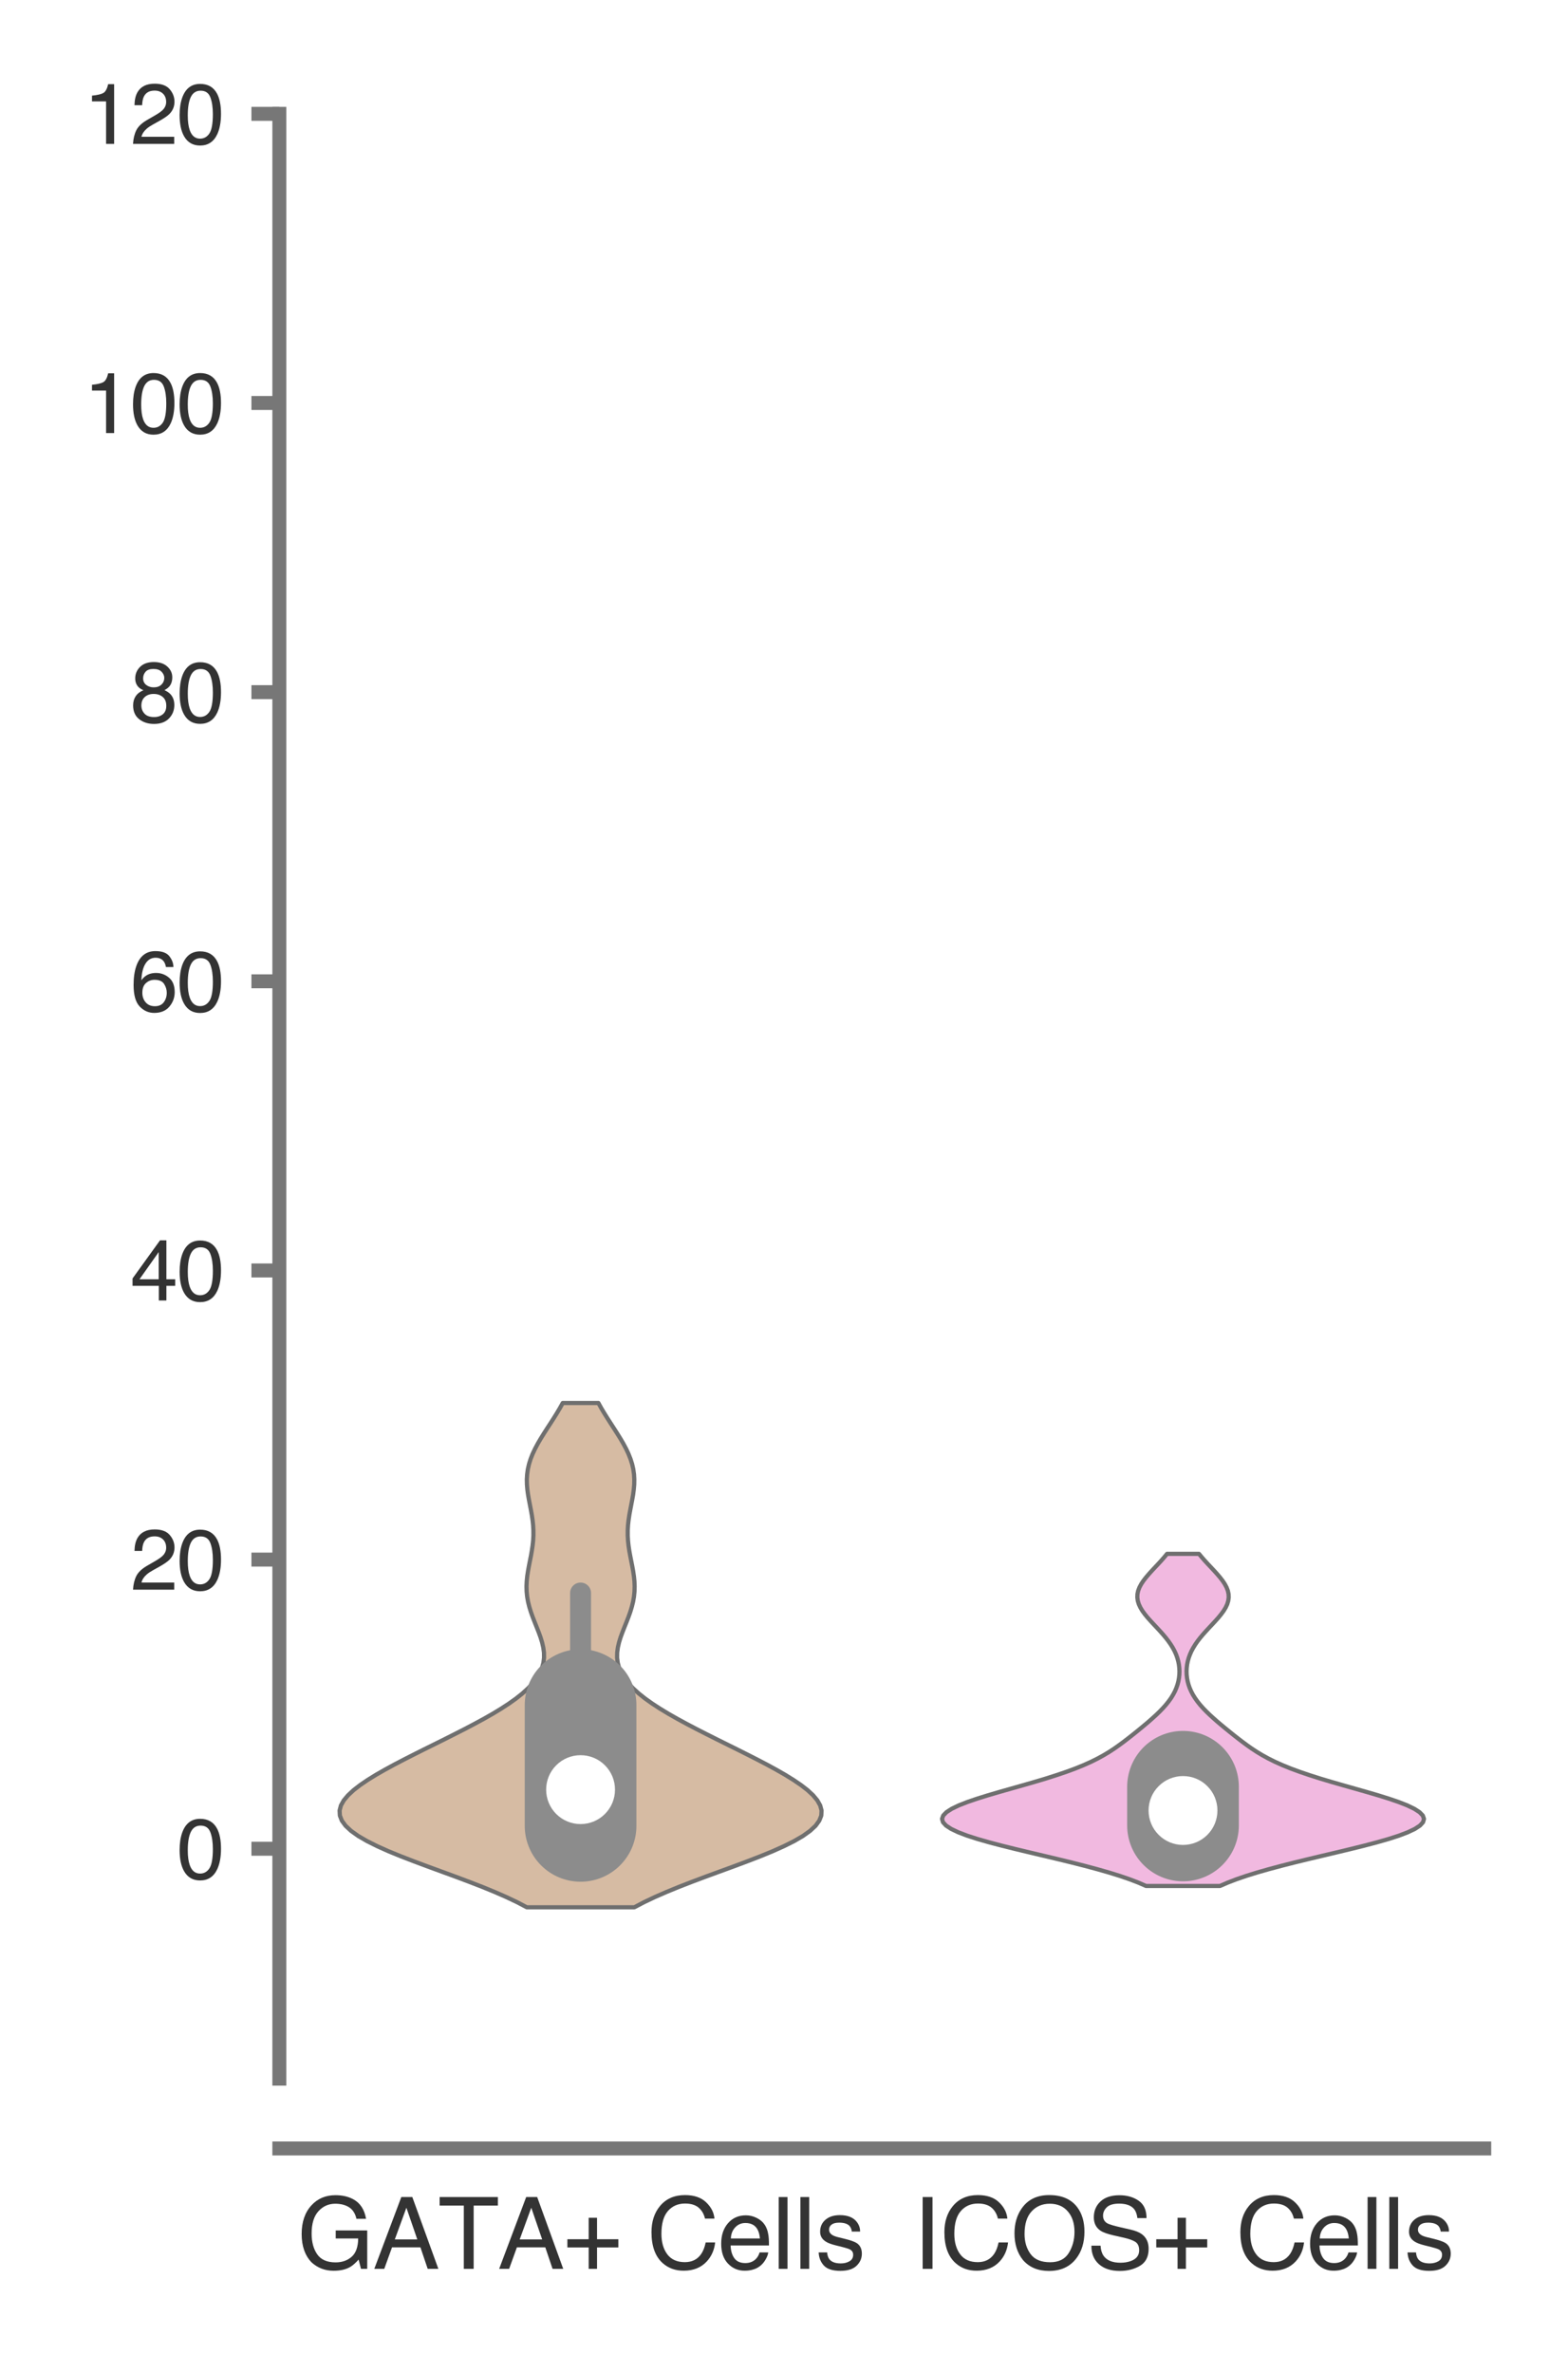 <?xml version="1.0" encoding="utf-8" standalone="no"?>
<!DOCTYPE svg PUBLIC "-//W3C//DTD SVG 1.1//EN"
  "http://www.w3.org/Graphics/SVG/1.1/DTD/svg11.dtd">
<svg xmlns:xlink="http://www.w3.org/1999/xlink" width="56.16pt" height="84.96pt" viewBox="0 0 56.16 84.96" xmlns="http://www.w3.org/2000/svg" version="1.1">
 <defs>
  <style type="text/css">*{stroke-linejoin: round; stroke-linecap: butt}</style>
 </defs>
 <g id="figure_1">
  <g id="patch_1">
   <path d="M 0 84.96 
L 56.16 84.96 
L 56.16 0 
L 0 0 
z
" style="fill: #ffffff"/>
  </g>
  <g id="axes_1">
   <g id="patch_2">
    <path d="M 10.005 74.42 
L 53.16 74.42 
L 53.16 4.076 
L 10.005 4.076 
z
" style="fill: #ffffff"/>
   </g>
   <g id="matplotlib.axis_1">
    <g id="xtick_1">
     <g id="text_1">
      <!-- GATA+ Cells -->
      <g style="fill: #333333" transform="translate(10.631 81.23) scale(0.035 -0.035)">
       <defs>
        <path id="Helvetica-47" d="M 2472 4709 
Q 3119 4709 3591 4459 
Q 4275 4100 4428 3200 
L 3813 3200 
Q 3700 3703 3347 3933 
Q 2994 4163 2456 4163 
Q 1819 4163 1383 3684 
Q 947 3206 947 2259 
Q 947 1441 1306 927 
Q 1666 413 2478 413 
Q 3100 413 3508 773 
Q 3916 1134 3925 1941 
L 2488 1941 
L 2488 2456 
L 4503 2456 
L 4503 0 
L 4103 0 
L 3953 591 
Q 3638 244 3394 109 
Q 2984 -122 2353 -122 
Q 1538 -122 950 406 
Q 309 1069 309 2225 
Q 309 3378 934 4059 
Q 1528 4709 2472 4709 
z
M 2369 4716 
L 2369 4716 
z
" transform="scale(0.016)"/>
        <path id="Helvetica-41" d="M 2844 1881 
L 2147 3909 
L 1406 1881 
L 2844 1881 
z
M 1822 4591 
L 2525 4591 
L 4191 0 
L 3509 0 
L 3044 1375 
L 1228 1375 
L 731 0 
L 94 0 
L 1822 4591 
z
" transform="scale(0.016)"/>
        <path id="Helvetica-54" d="M 3828 4591 
L 3828 4044 
L 2281 4044 
L 2281 0 
L 1650 0 
L 1650 4044 
L 103 4044 
L 103 4591 
L 3828 4591 
z
" transform="scale(0.016)"/>
        <path id="Helvetica-2b" d="M 288 1369 
L 288 1894 
L 1650 1894 
L 1650 3266 
L 2184 3266 
L 2184 1894 
L 3547 1894 
L 3547 1369 
L 2184 1369 
L 2184 0 
L 1650 0 
L 1650 1369 
L 288 1369 
z
" transform="scale(0.016)"/>
        <path id="Helvetica-20" transform="scale(0.016)"/>
        <path id="Helvetica-43" d="M 2422 4716 
Q 3294 4716 3775 4256 
Q 4256 3797 4309 3213 
L 3703 3213 
Q 3600 3656 3292 3915 
Q 2984 4175 2428 4175 
Q 1750 4175 1333 3698 
Q 916 3222 916 2238 
Q 916 1431 1292 929 
Q 1669 428 2416 428 
Q 3103 428 3463 956 
Q 3653 1234 3747 1688 
L 4353 1688 
Q 4272 963 3816 472 
Q 3269 -119 2341 -119 
Q 1541 -119 997 366 
Q 281 1006 281 2344 
Q 281 3359 819 4009 
Q 1400 4716 2422 4716 
z
M 2297 4716 
L 2297 4716 
z
" transform="scale(0.016)"/>
        <path id="Helvetica-65" d="M 1806 3422 
Q 2163 3422 2497 3255 
Q 2831 3088 3006 2822 
Q 3175 2569 3231 2231 
Q 3281 2000 3281 1494 
L 828 1494 
Q 844 984 1069 676 
Q 1294 369 1766 369 
Q 2206 369 2469 659 
Q 2619 828 2681 1050 
L 3234 1050 
Q 3213 866 3089 639 
Q 2966 413 2813 269 
Q 2556 19 2178 -69 
Q 1975 -119 1719 -119 
Q 1094 -119 659 336 
Q 225 791 225 1609 
Q 225 2416 662 2919 
Q 1100 3422 1806 3422 
z
M 2703 1941 
Q 2669 2306 2544 2525 
Q 2313 2931 1772 2931 
Q 1384 2931 1121 2651 
Q 859 2372 844 1941 
L 2703 1941 
z
M 1753 3428 
L 1753 3428 
z
" transform="scale(0.016)"/>
        <path id="Helvetica-6c" d="M 428 4591 
L 991 4591 
L 991 0 
L 428 0 
L 428 4591 
z
" transform="scale(0.016)"/>
        <path id="Helvetica-73" d="M 747 1050 
Q 772 769 888 619 
Q 1100 347 1625 347 
Q 1938 347 2175 483 
Q 2413 619 2413 903 
Q 2413 1119 2222 1231 
Q 2100 1300 1741 1391 
L 1294 1503 
Q 866 1609 663 1741 
Q 300 1969 300 2372 
Q 300 2847 642 3140 
Q 984 3434 1563 3434 
Q 2319 3434 2653 2991 
Q 2863 2709 2856 2384 
L 2325 2384 
Q 2309 2575 2191 2731 
Q 1997 2953 1519 2953 
Q 1200 2953 1036 2831 
Q 872 2709 872 2509 
Q 872 2291 1088 2159 
Q 1213 2081 1456 2022 
L 1828 1931 
Q 2434 1784 2641 1647 
Q 2969 1431 2969 969 
Q 2969 522 2630 197 
Q 2291 -128 1597 -128 
Q 850 -128 539 211 
Q 228 550 206 1050 
L 747 1050 
z
M 1578 3428 
L 1578 3428 
z
" transform="scale(0.016)"/>
       </defs>
       <use xlink:href="#Helvetica-47"/>
       <use xlink:href="#Helvetica-41" x="77.783"/>
       <use xlink:href="#Helvetica-54" x="144.482"/>
       <use xlink:href="#Helvetica-41" x="205.566"/>
       <use xlink:href="#Helvetica-2b" x="272.266"/>
       <use xlink:href="#Helvetica-20" x="330.664"/>
       <use xlink:href="#Helvetica-43" x="358.447"/>
       <use xlink:href="#Helvetica-65" x="430.664"/>
       <use xlink:href="#Helvetica-6c" x="486.279"/>
       <use xlink:href="#Helvetica-6c" x="508.496"/>
       <use xlink:href="#Helvetica-73" x="530.713"/>
      </g>
     </g>
    </g>
    <g id="xtick_2">
     <g id="text_2">
      <!-- ICOS+ Cells -->
      <g style="fill: #333333" transform="translate(32.695 81.23) scale(0.035 -0.035)">
       <defs>
        <path id="Helvetica-49" d="M 628 4591 
L 1256 4591 
L 1256 0 
L 628 0 
L 628 4591 
z
" transform="scale(0.016)"/>
        <path id="Helvetica-4f" d="M 2469 4716 
Q 3684 4716 4269 3934 
Q 4725 3325 4725 2375 
Q 4725 1347 4203 666 
Q 3591 -134 2456 -134 
Q 1397 -134 791 566 
Q 250 1241 250 2272 
Q 250 3203 713 3866 
Q 1306 4716 2469 4716 
z
M 2531 422 
Q 3353 422 3720 1011 
Q 4088 1600 4088 2366 
Q 4088 3175 3664 3669 
Q 3241 4163 2506 4163 
Q 1794 4163 1344 3673 
Q 894 3184 894 2231 
Q 894 1469 1280 945 
Q 1666 422 2531 422 
z
M 2488 4716 
L 2488 4716 
z
" transform="scale(0.016)"/>
        <path id="Helvetica-53" d="M 894 1481 
Q 916 1091 1078 847 
Q 1388 391 2169 391 
Q 2519 391 2806 491 
Q 3363 684 3363 1184 
Q 3363 1559 3128 1719 
Q 2891 1875 2384 1991 
L 1763 2131 
Q 1153 2269 900 2434 
Q 463 2722 463 3294 
Q 463 3913 891 4309 
Q 1319 4706 2103 4706 
Q 2825 4706 3329 4357 
Q 3834 4009 3834 3244 
L 3250 3244 
Q 3203 3613 3050 3809 
Q 2766 4169 2084 4169 
Q 1534 4169 1293 3937 
Q 1053 3706 1053 3400 
Q 1053 3063 1334 2906 
Q 1519 2806 2169 2656 
L 2813 2509 
Q 3278 2403 3531 2219 
Q 3969 1897 3969 1284 
Q 3969 522 3414 194 
Q 2859 -134 2125 -134 
Q 1269 -134 784 303 
Q 300 738 309 1481 
L 894 1481 
z
M 2150 4716 
L 2150 4716 
z
" transform="scale(0.016)"/>
       </defs>
       <use xlink:href="#Helvetica-49"/>
       <use xlink:href="#Helvetica-43" x="27.783"/>
       <use xlink:href="#Helvetica-4f" x="100"/>
       <use xlink:href="#Helvetica-53" x="177.783"/>
       <use xlink:href="#Helvetica-2b" x="244.482"/>
       <use xlink:href="#Helvetica-20" x="302.881"/>
       <use xlink:href="#Helvetica-43" x="330.664"/>
       <use xlink:href="#Helvetica-65" x="402.881"/>
       <use xlink:href="#Helvetica-6c" x="458.496"/>
       <use xlink:href="#Helvetica-6c" x="480.713"/>
       <use xlink:href="#Helvetica-73" x="502.93"/>
      </g>
     </g>
    </g>
   </g>
   <g id="matplotlib.axis_2">
    <g id="ytick_1">
     <g id="line2d_1">
      <defs>
       <path id="mf7f40fcf3c" d="M 0 0 
L -1 0 
" style="stroke: #777777; stroke-width: 0.5"/>
      </defs>
      <g>
       <use xlink:href="#mf7f40fcf3c" x="10.005" y="66.19" style="fill: #777777; stroke: #777777; stroke-width: 0.5"/>
      </g>
     </g>
     <g id="text_3">
      <!-- 0 -->
      <g style="fill: #333333" transform="translate(6.337 67.266) scale(0.03 -0.03)">
       <defs>
        <path id="Helvetica-30" d="M 1731 4475 
Q 2600 4475 2988 3759 
Q 3288 3206 3288 2244 
Q 3288 1331 3016 734 
Q 2622 -122 1728 -122 
Q 922 -122 528 578 
Q 200 1163 200 2147 
Q 200 2909 397 3456 
Q 766 4475 1731 4475 
z
M 1725 391 
Q 2163 391 2422 778 
Q 2681 1166 2681 2222 
Q 2681 2984 2493 3476 
Q 2306 3969 1766 3969 
Q 1269 3969 1039 3501 
Q 809 3034 809 2125 
Q 809 1441 956 1025 
Q 1181 391 1725 391 
z
" transform="scale(0.016)"/>
       </defs>
       <use xlink:href="#Helvetica-30"/>
      </g>
     </g>
    </g>
    <g id="ytick_2">
     <g id="line2d_2">
      <g>
       <use xlink:href="#mf7f40fcf3c" x="10.005" y="55.837" style="fill: #777777; stroke: #777777; stroke-width: 0.5"/>
      </g>
     </g>
     <g id="text_4">
      <!-- 20 -->
      <g style="fill: #333333" transform="translate(4.669 56.913) scale(0.03 -0.03)">
       <defs>
        <path id="Helvetica-32" d="M 200 0 
Q 231 578 439 1006 
Q 647 1434 1250 1784 
L 1850 2131 
Q 2253 2366 2416 2531 
Q 2672 2791 2672 3125 
Q 2672 3516 2437 3745 
Q 2203 3975 1813 3975 
Q 1234 3975 1013 3538 
Q 894 3303 881 2888 
L 309 2888 
Q 319 3472 525 3841 
Q 891 4491 1816 4491 
Q 2584 4491 2939 4075 
Q 3294 3659 3294 3150 
Q 3294 2613 2916 2231 
Q 2697 2009 2131 1694 
L 1703 1456 
Q 1397 1288 1222 1134 
Q 909 863 828 531 
L 3272 531 
L 3272 0 
L 200 0 
z
" transform="scale(0.016)"/>
       </defs>
       <use xlink:href="#Helvetica-32"/>
       <use xlink:href="#Helvetica-30" x="55.615"/>
      </g>
     </g>
    </g>
    <g id="ytick_3">
     <g id="line2d_3">
      <g>
       <use xlink:href="#mf7f40fcf3c" x="10.005" y="45.485" style="fill: #777777; stroke: #777777; stroke-width: 0.5"/>
      </g>
     </g>
     <g id="text_5">
      <!-- 40 -->
      <g style="fill: #333333" transform="translate(4.669 46.561) scale(0.03 -0.03)">
       <defs>
        <path id="Helvetica-34" d="M 2116 1584 
L 2116 3613 
L 681 1584 
L 2116 1584 
z
M 2125 0 
L 2125 1094 
L 163 1094 
L 163 1644 
L 2213 4488 
L 2688 4488 
L 2688 1584 
L 3347 1584 
L 3347 1094 
L 2688 1094 
L 2688 0 
L 2125 0 
z
" transform="scale(0.016)"/>
       </defs>
       <use xlink:href="#Helvetica-34"/>
       <use xlink:href="#Helvetica-30" x="55.615"/>
      </g>
     </g>
    </g>
    <g id="ytick_4">
     <g id="line2d_4">
      <g>
       <use xlink:href="#mf7f40fcf3c" x="10.005" y="35.133" style="fill: #777777; stroke: #777777; stroke-width: 0.5"/>
      </g>
     </g>
     <g id="text_6">
      <!-- 60 -->
      <g style="fill: #333333" transform="translate(4.669 36.209) scale(0.03 -0.03)">
       <defs>
        <path id="Helvetica-36" d="M 1872 4494 
Q 2622 4494 2917 4105 
Q 3213 3716 3213 3303 
L 2656 3303 
Q 2606 3569 2497 3719 
Q 2294 4000 1881 4000 
Q 1409 4000 1131 3564 
Q 853 3128 822 2316 
Q 1016 2600 1309 2741 
Q 1578 2866 1909 2866 
Q 2472 2866 2890 2506 
Q 3309 2147 3309 1434 
Q 3309 825 2912 354 
Q 2516 -116 1781 -116 
Q 1153 -116 697 361 
Q 241 838 241 1966 
Q 241 2800 444 3381 
Q 834 4494 1872 4494 
z
M 1831 384 
Q 2275 384 2495 682 
Q 2716 981 2716 1388 
Q 2716 1731 2519 2042 
Q 2322 2353 1803 2353 
Q 1441 2353 1167 2112 
Q 894 1872 894 1388 
Q 894 963 1142 673 
Q 1391 384 1831 384 
z
" transform="scale(0.016)"/>
       </defs>
       <use xlink:href="#Helvetica-36"/>
       <use xlink:href="#Helvetica-30" x="55.615"/>
      </g>
     </g>
    </g>
    <g id="ytick_5">
     <g id="line2d_5">
      <g>
       <use xlink:href="#mf7f40fcf3c" x="10.005" y="24.781" style="fill: #777777; stroke: #777777; stroke-width: 0.5"/>
      </g>
     </g>
     <g id="text_7">
      <!-- 80 -->
      <g style="fill: #333333" transform="translate(4.669 25.857) scale(0.03 -0.03)">
       <defs>
        <path id="Helvetica-38" d="M 1741 2600 
Q 2113 2600 2322 2808 
Q 2531 3016 2531 3303 
Q 2531 3553 2331 3762 
Q 2131 3972 1722 3972 
Q 1316 3972 1134 3762 
Q 953 3553 953 3272 
Q 953 2956 1187 2778 
Q 1422 2600 1741 2600 
z
M 1775 384 
Q 2166 384 2423 595 
Q 2681 806 2681 1225 
Q 2681 1659 2415 1884 
Q 2150 2109 1734 2109 
Q 1331 2109 1076 1879 
Q 822 1650 822 1244 
Q 822 894 1055 639 
Q 1288 384 1775 384 
z
M 975 2384 
Q 741 2484 609 2619 
Q 363 2869 363 3269 
Q 363 3769 725 4128 
Q 1088 4488 1753 4488 
Q 2397 4488 2762 4148 
Q 3128 3809 3128 3356 
Q 3128 2938 2916 2678 
Q 2797 2531 2547 2391 
Q 2825 2263 2984 2097 
Q 3281 1784 3281 1284 
Q 3281 694 2884 283 
Q 2488 -128 1763 -128 
Q 1109 -128 657 226 
Q 206 581 206 1256 
Q 206 1653 400 1942 
Q 594 2231 975 2384 
z
" transform="scale(0.016)"/>
       </defs>
       <use xlink:href="#Helvetica-38"/>
       <use xlink:href="#Helvetica-30" x="55.615"/>
      </g>
     </g>
    </g>
    <g id="ytick_6">
     <g id="line2d_6">
      <g>
       <use xlink:href="#mf7f40fcf3c" x="10.005" y="14.428" style="fill: #777777; stroke: #777777; stroke-width: 0.5"/>
      </g>
     </g>
     <g id="text_8">
      <!-- 100 -->
      <g style="fill: #333333" transform="translate(3 15.504) scale(0.03 -0.03)">
       <defs>
        <path id="Helvetica-31" d="M 613 3169 
L 613 3600 
Q 1222 3659 1462 3798 
Q 1703 3938 1822 4456 
L 2266 4456 
L 2266 0 
L 1666 0 
L 1666 3169 
L 613 3169 
z
" transform="scale(0.016)"/>
       </defs>
       <use xlink:href="#Helvetica-31"/>
       <use xlink:href="#Helvetica-30" x="55.615"/>
       <use xlink:href="#Helvetica-30" x="111.23"/>
      </g>
     </g>
    </g>
    <g id="ytick_7">
     <g id="line2d_7">
      <g>
       <use xlink:href="#mf7f40fcf3c" x="10.005" y="4.076" style="fill: #777777; stroke: #777777; stroke-width: 0.5"/>
      </g>
     </g>
     <g id="text_9">
      <!-- 120 -->
      <g style="fill: #333333" transform="translate(3 5.152) scale(0.03 -0.03)">
       <use xlink:href="#Helvetica-31"/>
       <use xlink:href="#Helvetica-32" x="55.615"/>
       <use xlink:href="#Helvetica-30" x="111.23"/>
      </g>
     </g>
    </g>
   </g>
   <g id="PolyCollection_1">
    <defs>
     <path id="m9e918cb92d" d="M 22.718 -16.674 
L 18.869 -16.674 
L 18.521 -16.857 
L 18.137 -17.039 
L 17.721 -17.221 
L 17.275 -17.404 
L 16.805 -17.586 
L 16.318 -17.769 
L 15.821 -17.951 
L 15.324 -18.133 
L 14.834 -18.316 
L 14.362 -18.498 
L 13.917 -18.68 
L 13.508 -18.863 
L 13.144 -19.045 
L 12.831 -19.227 
L 12.574 -19.41 
L 12.378 -19.592 
L 12.244 -19.775 
L 12.173 -19.957 
L 12.163 -20.139 
L 12.211 -20.322 
L 12.314 -20.504 
L 12.467 -20.686 
L 12.664 -20.869 
L 12.899 -21.051 
L 13.167 -21.233 
L 13.463 -21.416 
L 13.781 -21.598 
L 14.117 -21.781 
L 14.465 -21.963 
L 14.824 -22.145 
L 15.188 -22.328 
L 15.556 -22.51 
L 15.923 -22.692 
L 16.286 -22.875 
L 16.644 -23.057 
L 16.992 -23.24 
L 17.328 -23.422 
L 17.648 -23.604 
L 17.95 -23.787 
L 18.23 -23.969 
L 18.485 -24.151 
L 18.715 -24.334 
L 18.915 -24.516 
L 19.086 -24.698 
L 19.226 -24.881 
L 19.335 -25.063 
L 19.413 -25.246 
L 19.463 -25.428 
L 19.485 -25.61 
L 19.483 -25.793 
L 19.458 -25.975 
L 19.416 -26.157 
L 19.36 -26.34 
L 19.294 -26.522 
L 19.222 -26.704 
L 19.149 -26.887 
L 19.078 -27.069 
L 19.013 -27.252 
L 18.957 -27.434 
L 18.912 -27.616 
L 18.88 -27.799 
L 18.862 -27.981 
L 18.857 -28.163 
L 18.865 -28.346 
L 18.883 -28.528 
L 18.911 -28.71 
L 18.944 -28.893 
L 18.98 -29.075 
L 19.016 -29.258 
L 19.048 -29.44 
L 19.075 -29.622 
L 19.095 -29.805 
L 19.105 -29.987 
L 19.104 -30.169 
L 19.094 -30.352 
L 19.075 -30.534 
L 19.048 -30.717 
L 19.015 -30.899 
L 18.98 -31.081 
L 18.945 -31.264 
L 18.913 -31.446 
L 18.888 -31.628 
L 18.873 -31.811 
L 18.869 -31.993 
L 18.88 -32.175 
L 18.905 -32.358 
L 18.947 -32.54 
L 19.004 -32.723 
L 19.076 -32.905 
L 19.162 -33.087 
L 19.259 -33.27 
L 19.365 -33.452 
L 19.478 -33.634 
L 19.595 -33.817 
L 19.714 -33.999 
L 19.831 -34.181 
L 19.945 -34.364 
L 20.053 -34.546 
L 20.155 -34.729 
L 21.433 -34.729 
L 21.433 -34.729 
L 21.534 -34.546 
L 21.643 -34.364 
L 21.757 -34.181 
L 21.874 -33.999 
L 21.992 -33.817 
L 22.109 -33.634 
L 22.222 -33.452 
L 22.328 -33.27 
L 22.426 -33.087 
L 22.511 -32.905 
L 22.583 -32.723 
L 22.641 -32.54 
L 22.682 -32.358 
L 22.708 -32.175 
L 22.718 -31.993 
L 22.715 -31.811 
L 22.699 -31.628 
L 22.675 -31.446 
L 22.643 -31.264 
L 22.608 -31.081 
L 22.573 -30.899 
L 22.54 -30.717 
L 22.513 -30.534 
L 22.493 -30.352 
L 22.483 -30.169 
L 22.483 -29.987 
L 22.493 -29.805 
L 22.512 -29.622 
L 22.539 -29.44 
L 22.572 -29.258 
L 22.608 -29.075 
L 22.644 -28.893 
L 22.677 -28.71 
L 22.704 -28.528 
L 22.723 -28.346 
L 22.73 -28.163 
L 22.725 -27.981 
L 22.707 -27.799 
L 22.675 -27.616 
L 22.63 -27.434 
L 22.575 -27.252 
L 22.51 -27.069 
L 22.439 -26.887 
L 22.365 -26.704 
L 22.294 -26.522 
L 22.227 -26.34 
L 22.171 -26.157 
L 22.129 -25.975 
L 22.105 -25.793 
L 22.102 -25.61 
L 22.125 -25.428 
L 22.174 -25.246 
L 22.253 -25.063 
L 22.362 -24.881 
L 22.502 -24.698 
L 22.672 -24.516 
L 22.873 -24.334 
L 23.102 -24.151 
L 23.358 -23.969 
L 23.638 -23.787 
L 23.94 -23.604 
L 24.26 -23.422 
L 24.595 -23.24 
L 24.944 -23.057 
L 25.301 -22.875 
L 25.665 -22.692 
L 26.032 -22.51 
L 26.399 -22.328 
L 26.764 -22.145 
L 27.122 -21.963 
L 27.471 -21.781 
L 27.807 -21.598 
L 28.124 -21.416 
L 28.42 -21.233 
L 28.688 -21.051 
L 28.924 -20.869 
L 29.121 -20.686 
L 29.273 -20.504 
L 29.376 -20.322 
L 29.425 -20.139 
L 29.415 -19.957 
L 29.343 -19.775 
L 29.21 -19.592 
L 29.013 -19.41 
L 28.757 -19.227 
L 28.444 -19.045 
L 28.079 -18.863 
L 27.67 -18.68 
L 27.226 -18.498 
L 26.754 -18.316 
L 26.264 -18.133 
L 25.766 -17.951 
L 25.269 -17.769 
L 24.782 -17.586 
L 24.313 -17.404 
L 23.867 -17.221 
L 23.45 -17.039 
L 23.067 -16.857 
L 22.718 -16.674 
z
" style="stroke: #6f6f6f; stroke-width: 0.15"/>
    </defs>
    <g clip-path="url(#p08c7eb0c48)">
     <use xlink:href="#m9e918cb92d" x="0" y="84.96" style="fill: #d6bba3; stroke: #6f6f6f; stroke-width: 0.15"/>
    </g>
   </g>
   <g id="PolyCollection_2">
    <defs>
     <path id="mc960076241" d="M 43.695 -17.438 
L 41.047 -17.438 
L 40.771 -17.558 
L 40.457 -17.678 
L 40.107 -17.798 
L 39.721 -17.918 
L 39.301 -18.038 
L 38.852 -18.158 
L 38.377 -18.279 
L 37.884 -18.399 
L 37.379 -18.519 
L 36.872 -18.639 
L 36.371 -18.759 
L 35.888 -18.879 
L 35.431 -18.999 
L 35.011 -19.119 
L 34.638 -19.239 
L 34.321 -19.36 
L 34.068 -19.48 
L 33.884 -19.6 
L 33.774 -19.72 
L 33.74 -19.84 
L 33.783 -19.96 
L 33.899 -20.08 
L 34.085 -20.2 
L 34.335 -20.321 
L 34.64 -20.441 
L 34.99 -20.561 
L 35.375 -20.681 
L 35.784 -20.801 
L 36.206 -20.921 
L 36.63 -21.041 
L 37.047 -21.161 
L 37.449 -21.281 
L 37.829 -21.402 
L 38.184 -21.522 
L 38.51 -21.642 
L 38.806 -21.762 
L 39.074 -21.882 
L 39.316 -22.002 
L 39.534 -22.122 
L 39.733 -22.242 
L 39.916 -22.362 
L 40.087 -22.483 
L 40.25 -22.603 
L 40.406 -22.723 
L 40.559 -22.843 
L 40.709 -22.963 
L 40.856 -23.083 
L 41.001 -23.203 
L 41.143 -23.323 
L 41.28 -23.444 
L 41.412 -23.564 
L 41.536 -23.684 
L 41.652 -23.804 
L 41.759 -23.924 
L 41.855 -24.044 
L 41.941 -24.164 
L 42.015 -24.284 
L 42.079 -24.404 
L 42.131 -24.525 
L 42.173 -24.645 
L 42.205 -24.765 
L 42.227 -24.885 
L 42.24 -25.005 
L 42.244 -25.125 
L 42.238 -25.245 
L 42.224 -25.365 
L 42.2 -25.485 
L 42.166 -25.606 
L 42.123 -25.726 
L 42.069 -25.846 
L 42.005 -25.966 
L 41.93 -26.086 
L 41.846 -26.206 
L 41.753 -26.326 
L 41.652 -26.446 
L 41.545 -26.566 
L 41.433 -26.687 
L 41.32 -26.807 
L 41.209 -26.927 
L 41.102 -27.047 
L 41.004 -27.167 
L 40.916 -27.287 
L 40.844 -27.407 
L 40.788 -27.527 
L 40.751 -27.648 
L 40.735 -27.768 
L 40.739 -27.888 
L 40.765 -28.008 
L 40.811 -28.128 
L 40.875 -28.248 
L 40.955 -28.368 
L 41.048 -28.488 
L 41.151 -28.608 
L 41.26 -28.729 
L 41.372 -28.849 
L 41.485 -28.969 
L 41.595 -29.089 
L 41.7 -29.209 
L 41.799 -29.329 
L 42.943 -29.329 
L 42.943 -29.329 
L 43.042 -29.209 
L 43.147 -29.089 
L 43.257 -28.969 
L 43.37 -28.849 
L 43.482 -28.729 
L 43.592 -28.608 
L 43.694 -28.488 
L 43.787 -28.368 
L 43.867 -28.248 
L 43.931 -28.128 
L 43.977 -28.008 
L 44.003 -27.888 
L 44.008 -27.768 
L 43.991 -27.648 
L 43.955 -27.527 
L 43.899 -27.407 
L 43.826 -27.287 
L 43.738 -27.167 
L 43.64 -27.047 
L 43.533 -26.927 
L 43.422 -26.807 
L 43.309 -26.687 
L 43.198 -26.566 
L 43.09 -26.446 
L 42.989 -26.326 
L 42.896 -26.206 
L 42.812 -26.086 
L 42.738 -25.966 
L 42.673 -25.846 
L 42.62 -25.726 
L 42.576 -25.606 
L 42.542 -25.485 
L 42.518 -25.365 
L 42.504 -25.245 
L 42.498 -25.125 
L 42.502 -25.005 
L 42.515 -24.885 
L 42.537 -24.765 
L 42.569 -24.645 
L 42.611 -24.525 
L 42.664 -24.404 
L 42.727 -24.284 
L 42.802 -24.164 
L 42.887 -24.044 
L 42.983 -23.924 
L 43.09 -23.804 
L 43.206 -23.684 
L 43.33 -23.564 
L 43.462 -23.444 
L 43.599 -23.323 
L 43.741 -23.203 
L 43.886 -23.083 
L 44.034 -22.963 
L 44.183 -22.843 
L 44.336 -22.723 
L 44.493 -22.603 
L 44.655 -22.483 
L 44.826 -22.362 
L 45.009 -22.242 
L 45.208 -22.122 
L 45.426 -22.002 
L 45.668 -21.882 
L 45.936 -21.762 
L 46.233 -21.642 
L 46.559 -21.522 
L 46.913 -21.402 
L 47.293 -21.281 
L 47.695 -21.161 
L 48.112 -21.041 
L 48.536 -20.921 
L 48.958 -20.801 
L 49.367 -20.681 
L 49.752 -20.561 
L 50.102 -20.441 
L 50.407 -20.321 
L 50.657 -20.2 
L 50.843 -20.08 
L 50.96 -19.96 
L 51.002 -19.84 
L 50.968 -19.72 
L 50.858 -19.6 
L 50.674 -19.48 
L 50.421 -19.36 
L 50.104 -19.239 
L 49.731 -19.119 
L 49.311 -18.999 
L 48.855 -18.879 
L 48.371 -18.759 
L 47.87 -18.639 
L 47.363 -18.519 
L 46.858 -18.399 
L 46.365 -18.279 
L 45.89 -18.158 
L 45.441 -18.038 
L 45.021 -17.918 
L 44.635 -17.798 
L 44.285 -17.678 
L 43.972 -17.558 
L 43.695 -17.438 
z
" style="stroke: #6f6f6f; stroke-width: 0.15"/>
    </defs>
    <g clip-path="url(#p08c7eb0c48)">
     <use xlink:href="#mc960076241" x="0" y="84.96" style="fill: #f1b9e0; stroke: #6f6f6f; stroke-width: 0.15"/>
    </g>
   </g>
   <g id="line2d_8">
    <path d="M 20.794 65.779 
L 20.794 57.034 
" clip-path="url(#p08c7eb0c48)" style="fill: none; stroke: #8c8c8c; stroke-width: 0.75; stroke-linecap: round"/>
   </g>
   <g id="line2d_9">
    <path d="M 20.794 65.37 
L 20.794 61.047 
" clip-path="url(#p08c7eb0c48)" style="fill: none; stroke: #8c8c8c; stroke-width: 4; stroke-linecap: round"/>
   </g>
   <g id="line2d_10">
    <path d="M 20.794 64.073 
" clip-path="url(#p08c7eb0c48)" style="fill: none; stroke: #6f6f6f; stroke-width: 1.2; stroke-linecap: round"/>
    <defs>
     <path id="m715ac74f49" d="M 0 0.833 
C 0.221 0.833 0.433 0.746 0.589 0.589 
C 0.746 0.433 0.833 0.221 0.833 0 
C 0.833 -0.221 0.746 -0.433 0.589 -0.589 
C 0.433 -0.746 0.221 -0.833 0 -0.833 
C -0.221 -0.833 -0.433 -0.746 -0.589 -0.589 
C -0.746 -0.433 -0.833 -0.221 -0.833 0 
C -0.833 0.221 -0.746 0.433 -0.589 0.589 
C -0.433 0.746 -0.221 0.833 0 0.833 
z
" style="stroke: #ffffff; stroke-width: 0.8"/>
    </defs>
    <g clip-path="url(#p08c7eb0c48)">
     <use xlink:href="#m715ac74f49" x="20.794" y="64.073" style="fill: #ffffff; stroke: #ffffff; stroke-width: 0.8"/>
    </g>
   </g>
   <g id="line2d_11">
    <path d="M 42.371 65.993 
L 42.371 62.536 
" clip-path="url(#p08c7eb0c48)" style="fill: none; stroke: #8c8c8c; stroke-width: 0.75; stroke-linecap: round"/>
   </g>
   <g id="line2d_12">
    <path d="M 42.371 65.355 
L 42.371 63.97 
" clip-path="url(#p08c7eb0c48)" style="fill: none; stroke: #8c8c8c; stroke-width: 4; stroke-linecap: round"/>
   </g>
   <g id="line2d_13">
    <path d="M 42.371 64.82 
" clip-path="url(#p08c7eb0c48)" style="fill: none; stroke: #6f6f6f; stroke-width: 1.2; stroke-linecap: round"/>
    <g clip-path="url(#p08c7eb0c48)">
     <use xlink:href="#m715ac74f49" x="42.371" y="64.82" style="fill: #ffffff; stroke: #ffffff; stroke-width: 0.8"/>
    </g>
   </g>
   <g id="patch_3">
    <path d="M 10.005 74.42 
L 10.005 4.076 
" style="fill: none; stroke: #777777; stroke-width: 0.5; stroke-linejoin: miter; stroke-linecap: square"/>
   </g>
   <g id="patch_4">
    <path d="M 10.005 76.92 
L 53.16 76.92 
" style="fill: none; stroke: #777777; stroke-width: 0.5; stroke-linejoin: miter; stroke-linecap: square"/>
   </g>
  </g>
 </g>
 <defs>
  <clipPath id="p08c7eb0c48">
   <rect x="10.005" y="4.076" width="43.155" height="70.343"/>
  </clipPath>
 </defs>
</svg>
